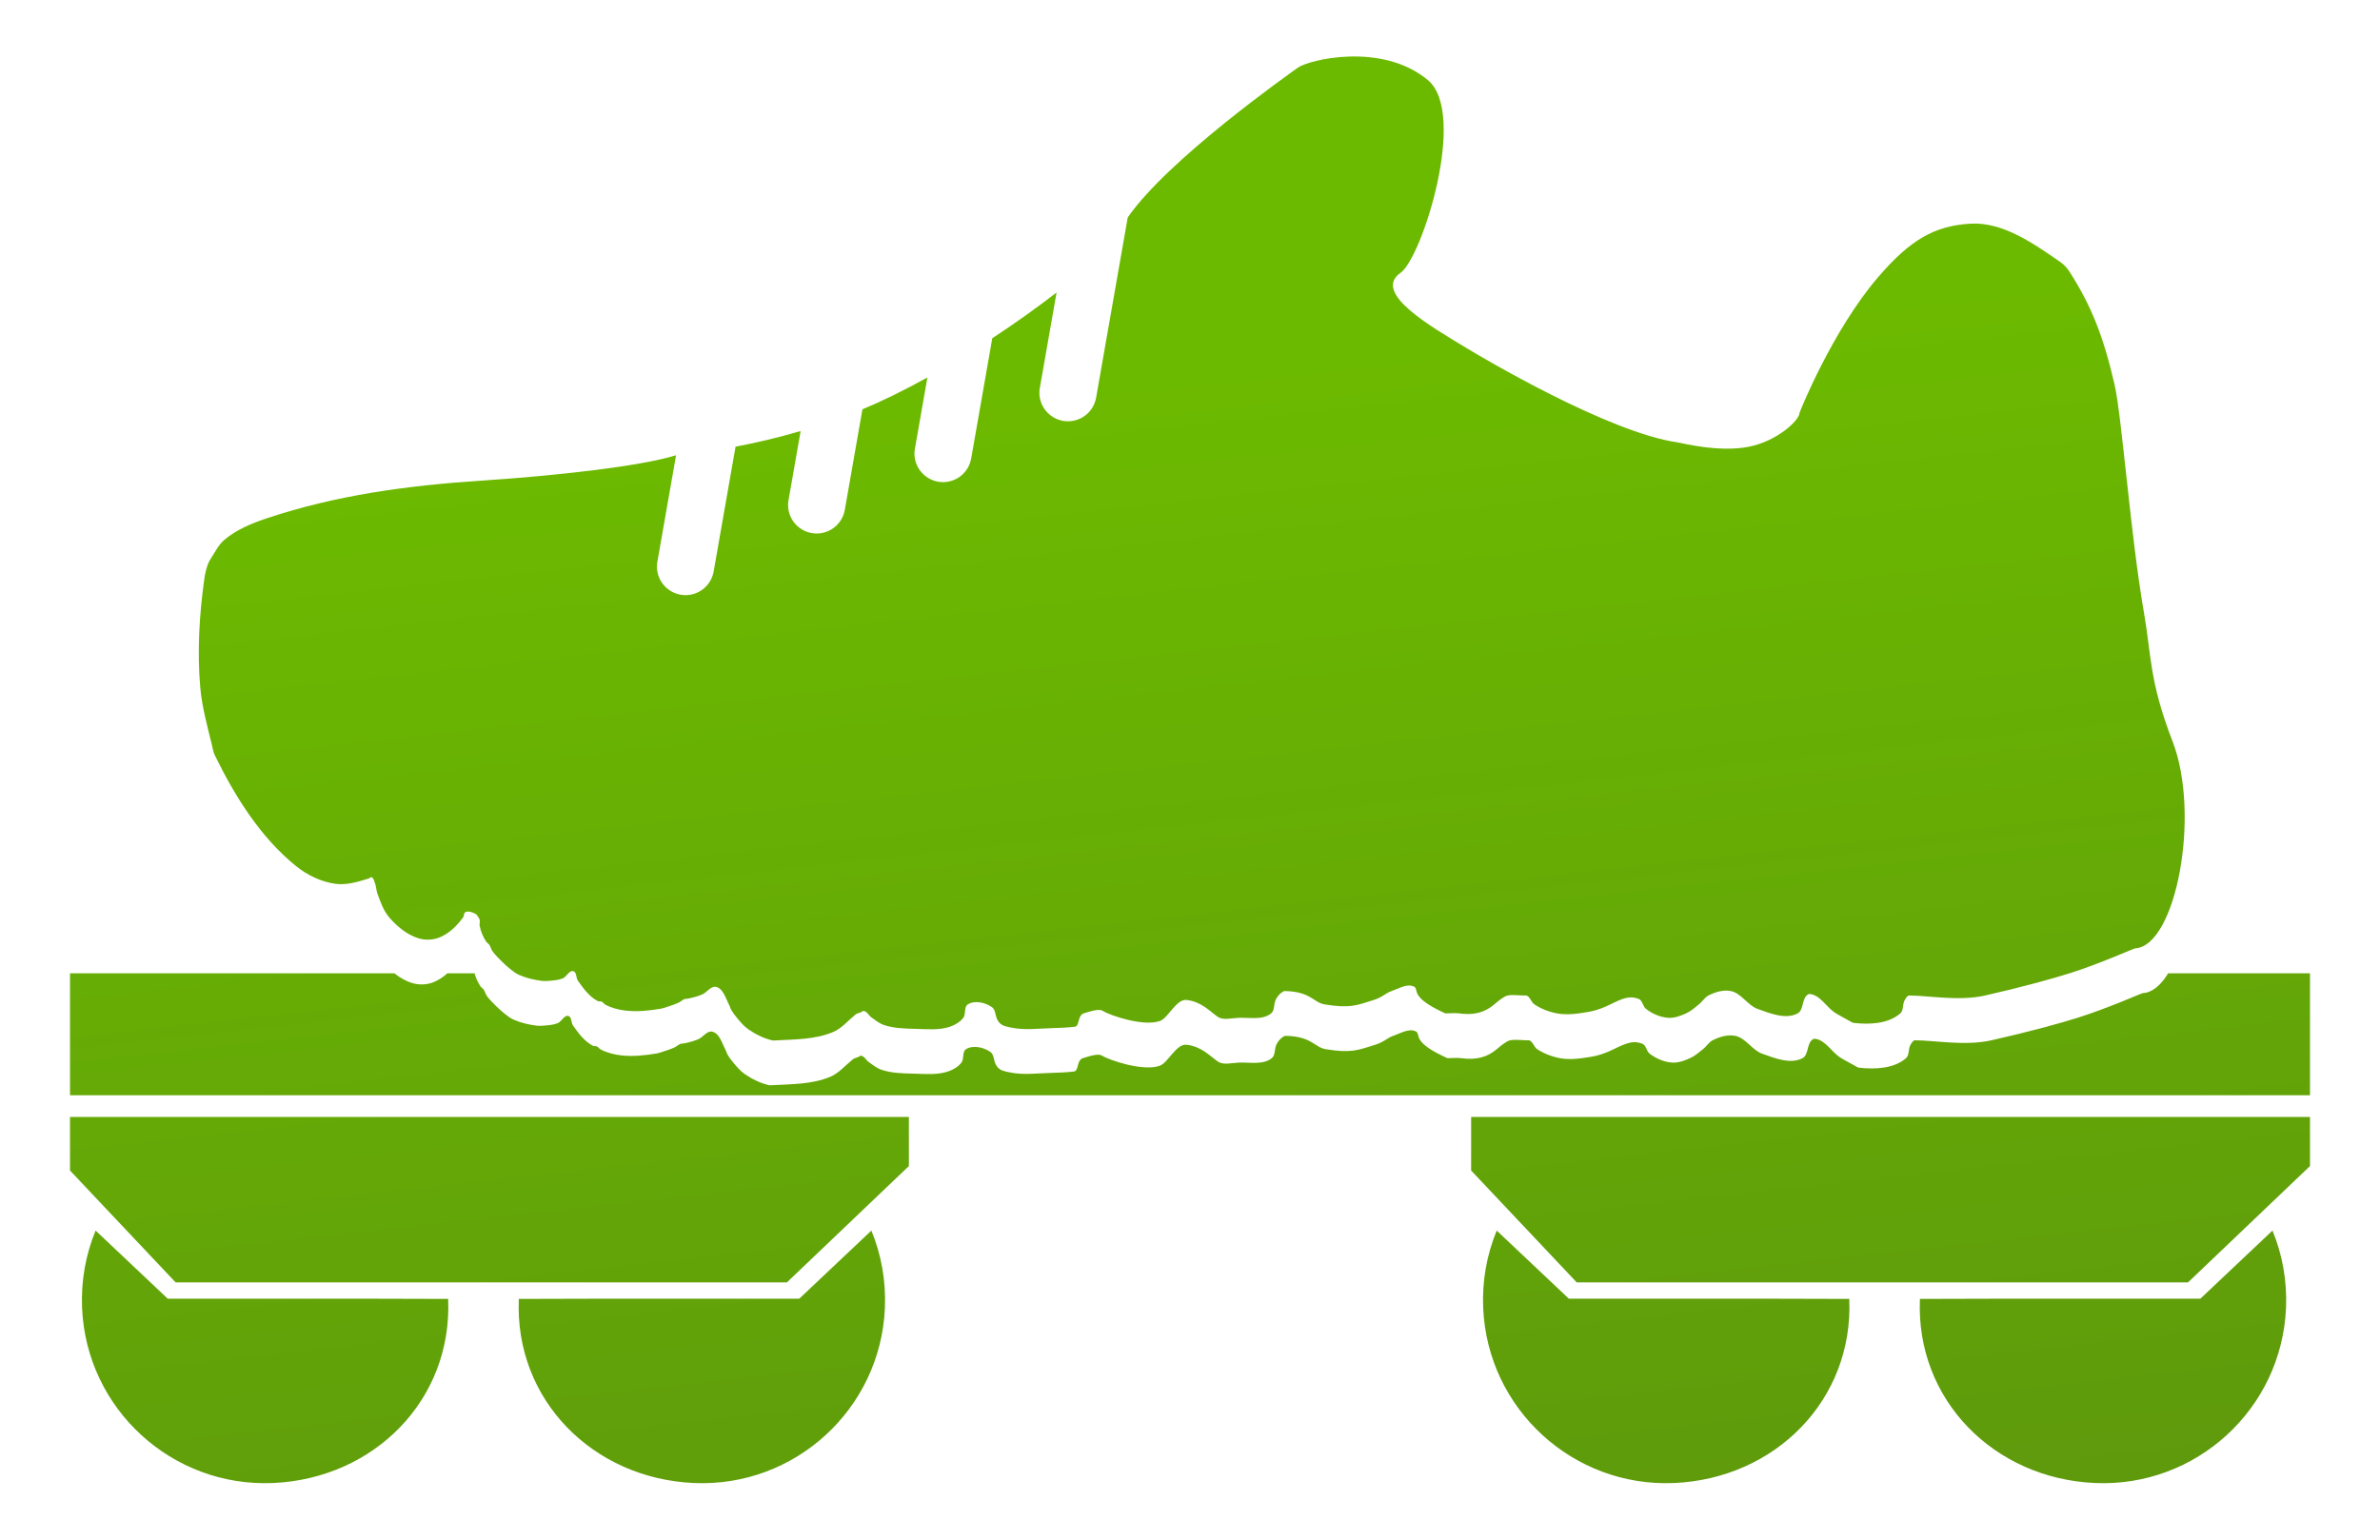 <?xml version="1.0" standalone="no"?>
<!DOCTYPE svg PUBLIC "-//W3C//DTD SVG 1.1//EN" "http://www.w3.org/Graphics/SVG/1.1/DTD/svg11.dtd">
<!--Generator: Xara Designer (www.xara.com), SVG filter version: 6.0.0.4-->
<svg stroke-width="0.501" stroke-linejoin="bevel" fill-rule="evenodd" xmlns:xlink="http://www.w3.org/1999/xlink" xmlns="http://www.w3.org/2000/svg" version="1.1" overflow="visible" width="1224pt" height="792pt" viewBox="0 0 1224 792">
 <defs>
  <linearGradient id="LinearGradient" gradientUnits="userSpaceOnUse" x1="0" y1="0" x2="-73.431" y2="670.08" gradientTransform="translate(1358.9 6.105)">
   <stop offset="0" stop-color="#5d970d"/>
   <stop offset="1" stop-color="#6cba00"/>
  </linearGradient>
  <linearGradient id="LinearGradient_1" gradientUnits="userSpaceOnUse" x1="0" y1="0" x2="-73.431" y2="670.08" gradientTransform="translate(1358.9 6.105)">
   <stop offset="0" stop-color="#5d970d"/>
   <stop offset="1" stop-color="#6cba00"/>
  </linearGradient>
  <linearGradient id="LinearGradient_2" gradientUnits="userSpaceOnUse" x1="0" y1="0" x2="-73.431" y2="670.08" gradientTransform="translate(1358.9 6.105)">
   <stop offset="0" stop-color="#5d970d"/>
   <stop offset="1" stop-color="#6cba00"/>
  </linearGradient>
  <linearGradient id="LinearGradient_3" gradientUnits="userSpaceOnUse" x1="0" y1="0" x2="-73.431" y2="670.08" gradientTransform="translate(1358.9 6.105)">
   <stop offset="0" stop-color="#5d970d"/>
   <stop offset="1" stop-color="#6cba00"/>
  </linearGradient>
  <linearGradient id="LinearGradient_4" gradientUnits="userSpaceOnUse" x1="0" y1="0" x2="-73.431" y2="670.08" gradientTransform="translate(1358.9 6.105)">
   <stop offset="0" stop-color="#5d970d"/>
   <stop offset="1" stop-color="#6cba00"/>
  </linearGradient>
  <linearGradient id="LinearGradient_5" gradientUnits="userSpaceOnUse" x1="0" y1="0" x2="-73.431" y2="670.08" gradientTransform="translate(1358.9 6.105)">
   <stop offset="0" stop-color="#5d970d"/>
   <stop offset="1" stop-color="#6cba00"/>
  </linearGradient>
  <linearGradient id="LinearGradient_6" gradientUnits="userSpaceOnUse" x1="0" y1="0" x2="-73.431" y2="670.08" gradientTransform="translate(1358.9 6.105)">
   <stop offset="0" stop-color="#5d970d"/>
   <stop offset="1" stop-color="#6cba00"/>
  </linearGradient>
  <linearGradient id="LinearGradient_7" gradientUnits="userSpaceOnUse" x1="0" y1="0" x2="-73.431" y2="670.08" gradientTransform="translate(1358.9 6.105)">
   <stop offset="0" stop-color="#5d970d"/>
   <stop offset="1" stop-color="#6cba00"/>
  </linearGradient>
 </defs>
 <g id="Document" fill="none" stroke="black" font-family="Times New Roman" font-size="16" transform="scale(1 -1)">
  <g id="Spread" transform="translate(0 -792)">
   <g id="Layer 1">
    <path d="M 397.122,256.841 C 392.7,257.892 388.482,259.996 384.761,262.602 C 382.601,264.122 380.859,266.2 379.163,268.224 C 377.941,269.69 376.771,271.229 375.873,272.908 C 375.531,273.524 375.431,274.275 375.088,274.892 C 373.223,278.304 372.021,283.495 368.23,284.349 C 365.567,284.944 363.567,281.438 361.041,280.415 C 358.493,279.388 355.811,278.624 353.097,278.203 C 352.84,278.167 352.557,278.245 352.308,278.173 C 351.081,277.815 350.136,276.782 348.981,276.233 C 347.015,275.313 344.921,274.66 342.859,273.985 C 341.921,273.68 340.961,273.317 339.983,273.153 C 334.018,272.137 327.862,271.465 321.846,272.142 C 318.249,272.55 314.601,273.482 311.377,275.156 C 310.632,275.549 310.176,276.422 309.398,276.76 C 308.79,277.021 308.021,276.76 307.429,277.06 C 303.098,279.284 300.008,283.536 297.216,287.52 C 296.179,289.002 296.606,291.955 294.859,292.423 C 292.728,292.992 291.429,289.532 289.391,288.712 C 287.137,287.795 284.619,287.652 282.198,287.446 C 281.008,287.341 279.797,287.288 278.622,287.441 C 274.63,287.951 270.623,288.888 266.948,290.513 C 265.488,291.152 264.181,292.132 262.923,293.114 C 260.352,295.114 257.997,297.418 255.754,299.792 C 254.825,300.775 253.88,301.782 253.138,302.93 C 252.513,303.901 252.268,305.106 251.598,306.053 C 251.16,306.679 250.399,307.077 249.972,307.722 C 248.371,310.174 247.204,312.992 246.666,315.865 C 246.497,316.805 246.933,317.819 246.713,318.741 C 246.56,319.394 246.152,319.978 245.775,320.53 C 245.451,321.007 245.135,321.572 244.624,321.854 C 243.035,322.738 240.828,323.61 239.251,322.725 C 238.439,322.269 238.743,320.884 238.195,320.129 C 235.016,315.746 230.797,311.605 225.734,309.665 C 222.49,308.428 218.635,308.317 215.311,309.322 C 209.366,311.123 204.165,315.419 200.141,320.141 C 197.174,323.632 195.599,328.158 194.059,332.469 C 193.438,334.194 193.494,336.143 192.801,337.848 C 192.373,338.906 192.139,340.458 191.046,340.787 C 190.588,340.917 190.191,340.29 189.726,340.145 C 184.229,338.412 178.357,336.617 172.641,337.357 C 165.245,338.328 158.012,341.828 152.211,346.515 C 133.91,361.314 120.827,382.327 110.491,403.464 C 109.684,405.124 109.411,407 108.98,408.789 C 106.604,418.524 103.889,428.322 103.004,438.255 C 101.336,456.753 102.504,475.555 105.041,493.965 C 105.407,496.642 105.981,499.338 106.96,501.865 C 107.492,503.244 108.3,504.523 109.097,505.768 C 110.989,508.736 112.67,512.007 115.351,514.281 C 121.639,519.608 129.601,522.86 137.421,525.458 C 172.831,537.228 208.957,542.218 247.7,544.765 C 287.491,547.391 329.883,552.276 347.686,557.818 L 338.189,503.665 L 338.122,503.289 L 338.118,503.262 L 337.957,502.346 C 337.461,498.322 338.621,494.106 341.518,490.846 C 346.877,484.753 356.174,484.164 362.26,489.53 C 364.859,491.824 366.458,494.836 367.01,498.017 L 367.023,498.017 L 378.287,562.239 C 387.954,564.062 399.378,566.626 411.756,570.268 L 405.635,535.358 L 405.571,534.987 L 405.562,534.949 L 405.402,534.035 C 404.909,530.01 406.068,525.804 408.962,522.536 C 414.325,516.452 423.621,515.863 429.705,521.227 C 432.295,523.519 433.902,526.53 434.454,529.706 L 434.466,529.706 L 443.539,581.458 C 448.604,583.564 453.715,585.865 458.817,588.372 C 464.933,591.366 471.004,594.539 476.952,597.826 L 470.633,561.791 L 470.565,561.424 L 470.565,561.387 L 470.399,560.467 C 469.907,556.448 471.063,552.242 473.966,548.973 C 479.326,542.886 488.616,542.299 494.707,547.664 C 497.302,549.956 498.9,552.967 499.452,556.143 L 499.464,556.143 L 510.312,618.003 C 522.646,626.102 533.879,634.189 543.384,641.541 L 534.888,593.097 L 534.652,591.767 C 534.158,587.748 535.318,583.542 538.216,580.273 C 543.577,574.186 552.876,573.595 558.958,578.961 C 561.556,581.257 563.155,584.264 563.708,587.444 L 563.717,587.444 L 579.975,680.145 C 600.458,709.826 662.562,753.677 667.515,757.229 C 673.019,761.182 710.513,770.584 734.331,750.817 C 754.947,733.712 731.236,659.264 720.291,651.669 C 705.409,641.335 736.318,623.79 754.715,612.66 C 761.199,608.735 826.83,569.612 862.572,564.467 C 864.93,564.129 883.905,559.152 899.29,562.175 C 914.114,565.081 925.42,575.911 925.44,579.529 C 925.44,579.909 942.281,621.942 965.836,649.371 C 982.531,668.822 994.948,675.787 1013.17,676.938 C 1029.94,677.994 1045.74,666.806 1059.55,657.252 C 1061.43,655.949 1063.07,654.188 1064.3,652.262 C 1075.54,634.755 1081.74,618.995 1087.46,594.304 C 1091.22,578.063 1095.77,515.943 1102.56,477.165 C 1106.47,454.817 1105.27,441.79 1117.29,410.722 C 1131.95,372.835 1118.98,305.426 1098.18,304.189 C 1097.26,304.13 1080.68,296.52 1064.51,291.39 C 1055.74,288.609 1039.31,284.066 1020.91,279.919 C 1007.44,276.877 992.25,279.865 981.9,279.919 C 980.863,279.923 980.175,278.54 979.605,277.621 C 978.336,275.571 979.115,272.339 977.307,270.739 C 971.228,265.337 961.478,264.893 953.4,265.813 C 952.574,265.904 951.869,266.476 951.129,266.85 C 950.313,267.269 949.516,267.75 948.713,268.191 C 947.951,268.614 947.181,269.04 946.422,269.474 C 945.495,269.998 944.541,270.508 943.646,271.1 C 939.189,274.055 936.083,280.167 930.755,280.692 C 930.156,280.751 929.548,280.333 929.12,279.919 C 926.677,277.523 927.532,272.371 924.529,270.739 C 918.446,267.427 910.385,270.668 903.877,273.032 C 898.695,274.916 895.518,281.147 890.107,282.214 C 886.286,282.965 882.104,281.696 878.632,279.919 C 876.73,278.936 875.582,276.873 873.92,275.52 C 871.785,273.782 869.672,271.884 867.162,270.739 C 864.293,269.424 861.126,268.231 857.978,268.442 C 853.874,268.715 849.757,270.508 846.509,273.032 C 844.839,274.325 844.733,277.383 842.776,278.152 C 838.152,279.966 834.679,278.54 828.15,275.326 C 821.36,271.989 817.6,271.509 812.09,270.739 C 808.303,270.209 804.362,270.013 800.611,270.739 C 796.567,271.512 792.576,273.06 789.142,275.326 C 787.332,276.515 786.675,280.041 784.549,279.919 C 782.267,279.784 778.271,280.496 775.369,279.919 C 773.436,279.532 770.567,277.084 768.485,275.326 C 763.743,271.314 758.322,269.592 750.125,270.739 C 747.771,271.06 743.569,270.572 743.24,270.739 C 740.663,272.03 732.429,275.528 729.472,279.919 C 727.849,282.333 728.714,283.753 727.182,284.506 C 723.675,286.217 719.394,283.475 715.707,282.214 C 712.472,281.106 711.093,279.064 706.524,277.621 C 697.594,274.805 694.253,273.208 681.285,275.326 C 675.408,276.283 674.304,281.944 660.631,282.214 C 660.054,282.223 657.409,280.614 656.041,277.621 C 655.004,275.332 655.607,272.275 653.742,270.739 C 649.38,267.116 642.542,268.665 636.877,268.436 C 633.312,268.293 629.001,267.006 626.183,269.009 C 621.825,272.111 617.721,276.802 610.145,277.621 C 605.048,278.173 600.758,268.442 596.747,266.897 C 588.214,263.616 570.496,269.829 567.238,271.971 C 565.438,273.153 561.956,272.167 557.363,270.739 C 554.123,269.72 555.322,264.159 552.778,263.852 C 549.093,263.411 545.328,263.239 541.6,263.155 C 534.31,262.978 526.829,261.896 519.706,263.476 C 517.592,263.945 515.397,264.193 513.761,266.15 C 511.442,268.944 512.453,272.254 510.136,273.926 C 506.745,276.359 501.216,277.57 497.702,275.326 C 495.664,274.02 496.871,270.361 495.406,268.442 C 493.733,266.255 491.133,264.733 488.527,263.852 C 483.052,262.005 476.989,262.586 471.219,262.751 C 465.613,262.91 459.79,262.937 454.493,264.78 C 452.139,265.603 450.133,267.252 448.105,268.698 C 446.719,269.698 445.862,271.779 444.166,271.98 C 443.668,272.042 443.264,271.521 442.799,271.317 C 441.955,270.951 441.019,270.783 440.222,270.315 C 439.98,270.17 439.787,269.934 439.568,269.756 C 435.952,266.826 432.822,262.987 428.54,261.164 C 419.228,257.19 408.574,257.372 398.464,256.797 C 398.021,256.778 397.556,256.738 397.122,256.841 Z M 337.957,502.346 L 338.122,503.289 L 338.189,503.712 C 338.084,503.262 338.008,502.797 337.957,502.346 Z M 405.402,534.035 L 405.571,534.987 L 405.635,535.405 C 405.532,534.949 405.453,534.494 405.402,534.035 Z M 470.399,560.467 L 470.565,561.424 L 470.633,561.842 C 470.531,561.387 470.454,560.928 470.399,560.467 Z M 534.821,592.693 L 534.652,591.767 C 534.709,592.229 534.787,592.693 534.888,593.144 L 534.821,592.693 Z" stroke="none" stroke-linejoin="miter" marker-start="none" marker-end="none" fill="url(#LinearGradient)"/>
    <path d="M 36.014,228.602 L 36.014,291.344 L 202.779,291.344 C 205.6,289.107 208.742,287.297 212.127,286.289 C 215.479,285.291 219.363,285.391 222.638,286.636 C 225.368,287.67 227.855,289.339 230.076,291.344 L 244.068,291.344 C 244.692,288.99 245.731,286.711 247.066,284.689 C 247.492,284.038 248.261,283.648 248.707,283.015 C 249.38,282.075 249.623,280.872 250.255,279.898 C 250.999,278.751 251.957,277.751 252.893,276.751 C 255.158,274.38 257.529,272.087 260.125,270.078 C 261.397,269.099 262.713,268.117 264.176,267.48 C 267.889,265.858 271.923,264.916 275.942,264.404 C 277.133,264.261 278.352,264.306 279.545,264.408 C 281.992,264.618 284.532,264.759 286.801,265.673 C 288.859,266.498 290.167,269.951 292.307,269.395 C 294.069,268.923 293.638,265.965 294.689,264.485 C 297.507,260.497 300.615,256.251 304.988,254.03 C 305.578,253.724 306.363,253.988 306.969,253.724 C 307.748,253.382 308.213,252.509 308.969,252.12 C 312.214,250.455 315.886,249.517 319.523,249.111 C 325.58,248.43 331.786,249.108 337.802,250.116 C 338.789,250.284 339.749,250.643 340.705,250.951 C 342.78,251.626 344.889,252.276 346.867,253.199 C 348.036,253.745 348.994,254.782 350.229,255.14 C 350.479,255.209 350.761,255.132 351.022,255.165 C 353.761,255.591 356.464,256.35 359.024,257.381 C 361.576,258.406 363.589,261.912 366.271,261.316 C 370.104,260.463 371.304,255.271 373.189,251.862 C 373.531,251.239 373.637,250.496 373.979,249.862 C 374.882,248.197 376.064,246.643 377.295,245.193 C 379.007,243.169 380.764,241.09 382.948,239.561 C 386.693,236.956 390.942,234.858 395.397,233.804 C 395.84,233.706 396.308,233.748 396.75,233.771 C 406.943,234.334 417.682,234.162 427.073,238.13 C 431.387,239.955 434.539,243.793 438.184,246.724 C 438.407,246.901 438.602,247.134 438.851,247.282 C 439.644,247.749 440.601,247.915 441.445,248.285 C 441.909,248.488 442.321,249.007 442.821,248.948 C 444.532,248.737 445.395,246.662 446.793,245.67 C 448.839,244.214 450.855,242.568 453.234,241.747 C 458.574,239.899 464.436,239.873 470.093,239.718 C 475.911,239.549 482.018,238.974 487.531,240.823 C 490.167,241.7 492.791,243.22 494.474,245.409 C 495.947,247.332 494.741,250.995 496.791,252.293 C 500.33,254.53 505.907,253.318 509.317,250.889 C 511.661,249.23 510.635,245.915 512.981,243.109 C 514.627,241.151 516.837,240.906 518.971,240.438 C 526.151,238.853 533.681,239.949 541.038,240.118 C 544.797,240.205 548.59,240.38 552.309,240.823 C 554.87,241.126 553.663,246.687 556.932,247.705 C 561.559,249.137 565.07,250.116 566.885,248.93 C 570.171,246.796 588.022,240.578 596.625,243.859 C 600.669,245.409 604.998,255.14 610.133,254.588 C 617.774,253.761 621.906,249.075 626.301,245.97 C 629.141,243.966 633.486,245.26 637.079,245.404 C 642.792,245.636 649.689,244.085 654.089,247.705 C 655.96,249.24 655.354,252.298 656.396,254.588 C 657.78,257.582 660.445,259.19 661.027,259.178 C 674.809,258.915 675.923,253.246 681.846,252.293 C 694.919,250.17 698.284,251.774 707.297,254.588 C 711.894,256.021 713.282,258.068 716.547,259.178 C 720.255,260.444 724.574,263.186 728.109,261.472 C 729.663,260.721 728.788,259.302 730.42,256.883 C 733.4,252.487 741.706,248.99 744.304,247.705 C 744.63,247.538 748.865,248.028 751.244,247.705 C 759.509,246.56 764.967,248.28 769.754,252.293 C 771.845,254.061 774.74,256.493 776.689,256.883 C 779.607,257.47 783.642,256.747 785.943,256.883 C 788.084,257.005 788.745,253.482 790.567,252.293 C 794.035,250.036 798.06,248.475 802.131,247.705 C 805.916,246.986 809.894,247.171 813.706,247.705 C 819.254,248.471 823.046,248.951 829.893,252.293 C 836.478,255.503 839.979,256.932 844.641,255.115 C 846.615,254.347 846.716,251.294 848.399,249.993 C 851.676,247.472 855.823,245.69 859.965,245.409 C 863.138,245.201 866.328,246.387 869.214,247.705 C 871.744,248.851 873.881,250.749 876.034,252.483 C 877.712,253.837 878.859,255.903 880.784,256.883 C 884.286,258.658 888.499,259.933 892.355,259.178 C 897.801,258.106 901.007,251.884 906.23,249.993 C 912.792,247.627 920.913,244.393 927.049,247.705 C 930.081,249.332 929.217,254.489 931.675,256.883 C 932.11,257.299 932.729,257.713 933.325,257.659 C 938.698,257.132 941.826,251.023 946.322,248.071 C 947.221,247.472 948.176,246.97 949.115,246.439 C 949.885,246.007 950.662,245.58 951.429,245.159 C 952.232,244.713 953.033,244.231 953.864,243.827 C 954.606,243.446 955.315,242.87 956.147,242.771 C 964.301,241.857 974.121,242.305 980.255,247.705 C 982.072,249.301 981.285,252.53 982.566,254.588 C 983.14,255.503 983.837,256.883 984.879,256.883 C 995.315,256.827 1010.63,253.842 1024.21,256.883 C 1042.75,261.032 1059.32,265.581 1068.16,268.356 C 1084.45,273.482 1101.16,281.089 1102.09,281.15 C 1106.91,281.433 1111.32,285.223 1115.07,291.344 L 1188,291.344 L 1188,228.602 L 36.014,228.602 Z" stroke="none" stroke-linejoin="miter" marker-start="none" marker-end="none" fill="url(#LinearGradient_1)"/>
    <path d="M 756.58,217.432 L 1188,217.432 L 1188,192.184 L 1125.27,132.344 L 810.88,132.344 L 756.58,189.889 L 756.58,217.432 Z" stroke-width="2.134" stroke="none" stroke-linecap="round" stroke-linejoin="round" marker-start="none" marker-end="none" stroke-miterlimit="79.84" fill="url(#LinearGradient_2)"/>
    <path d="M 987.391,123.846 L 1030.45,123.959 L 1131.61,123.959 L 1168.71,158.998 C 1173.76,146.748 1176.27,133.239 1175.67,119.146 C 1173.41,67.205 1129.42,26.892 1077.48,29.138 C 1025.54,31.393 985.14,71.907 987.391,123.846 Z" stroke-width="1.911" stroke-linecap="round" stroke="none" stroke-linejoin="round" marker-start="none" marker-end="none" stroke-miterlimit="79.84" fill="url(#LinearGradient_3)"/>
    <path d="M 951.055,123.846 L 907.998,123.959 L 806.833,123.959 L 769.737,158.998 C 764.688,146.748 762.173,133.239 762.781,119.146 C 765.033,67.205 809.029,26.892 860.965,29.138 C 912.908,31.393 953.306,71.907 951.055,123.846 Z" stroke-width="1.911" stroke-linecap="round" stroke="none" stroke-linejoin="round" marker-start="none" marker-end="none" stroke-miterlimit="79.84" fill="url(#LinearGradient_4)"/>
    <path d="M 36.005,217.432 L 467.425,217.432 L 467.425,192.184 L 404.698,132.344 L 90.31,132.344 L 36.005,189.889 L 36.005,217.432 Z" stroke-width="2.134" stroke="none" stroke-linecap="round" stroke-linejoin="round" marker-start="none" marker-end="none" stroke-miterlimit="79.84" fill="url(#LinearGradient_5)"/>
    <path d="M 266.822,123.846 L 309.879,123.959 L 411.044,123.959 L 448.14,158.998 C 453.184,146.748 455.699,133.239 455.095,119.146 C 452.844,67.205 408.85,26.892 356.911,29.138 C 304.965,31.393 264.565,71.907 266.822,123.846 Z" stroke-width="1.911" stroke-linecap="round" stroke="none" stroke-linejoin="round" marker-start="none" marker-end="none" stroke-miterlimit="79.84" fill="url(#LinearGradient_6)"/>
    <path d="M 230.481,123.846 L 187.427,123.959 L 86.265,123.959 L 49.166,158.998 C 44.118,146.748 41.603,133.239 42.208,119.146 C 44.459,67.205 88.459,26.892 140.394,29.138 C 192.34,31.393 232.736,71.907 230.481,123.846 Z" stroke-width="1.911" stroke-linecap="round" stroke="none" stroke-linejoin="round" marker-start="none" marker-end="none" stroke-miterlimit="79.84" fill="url(#LinearGradient_7)"/>
   </g>
  </g>
 </g>
</svg>
